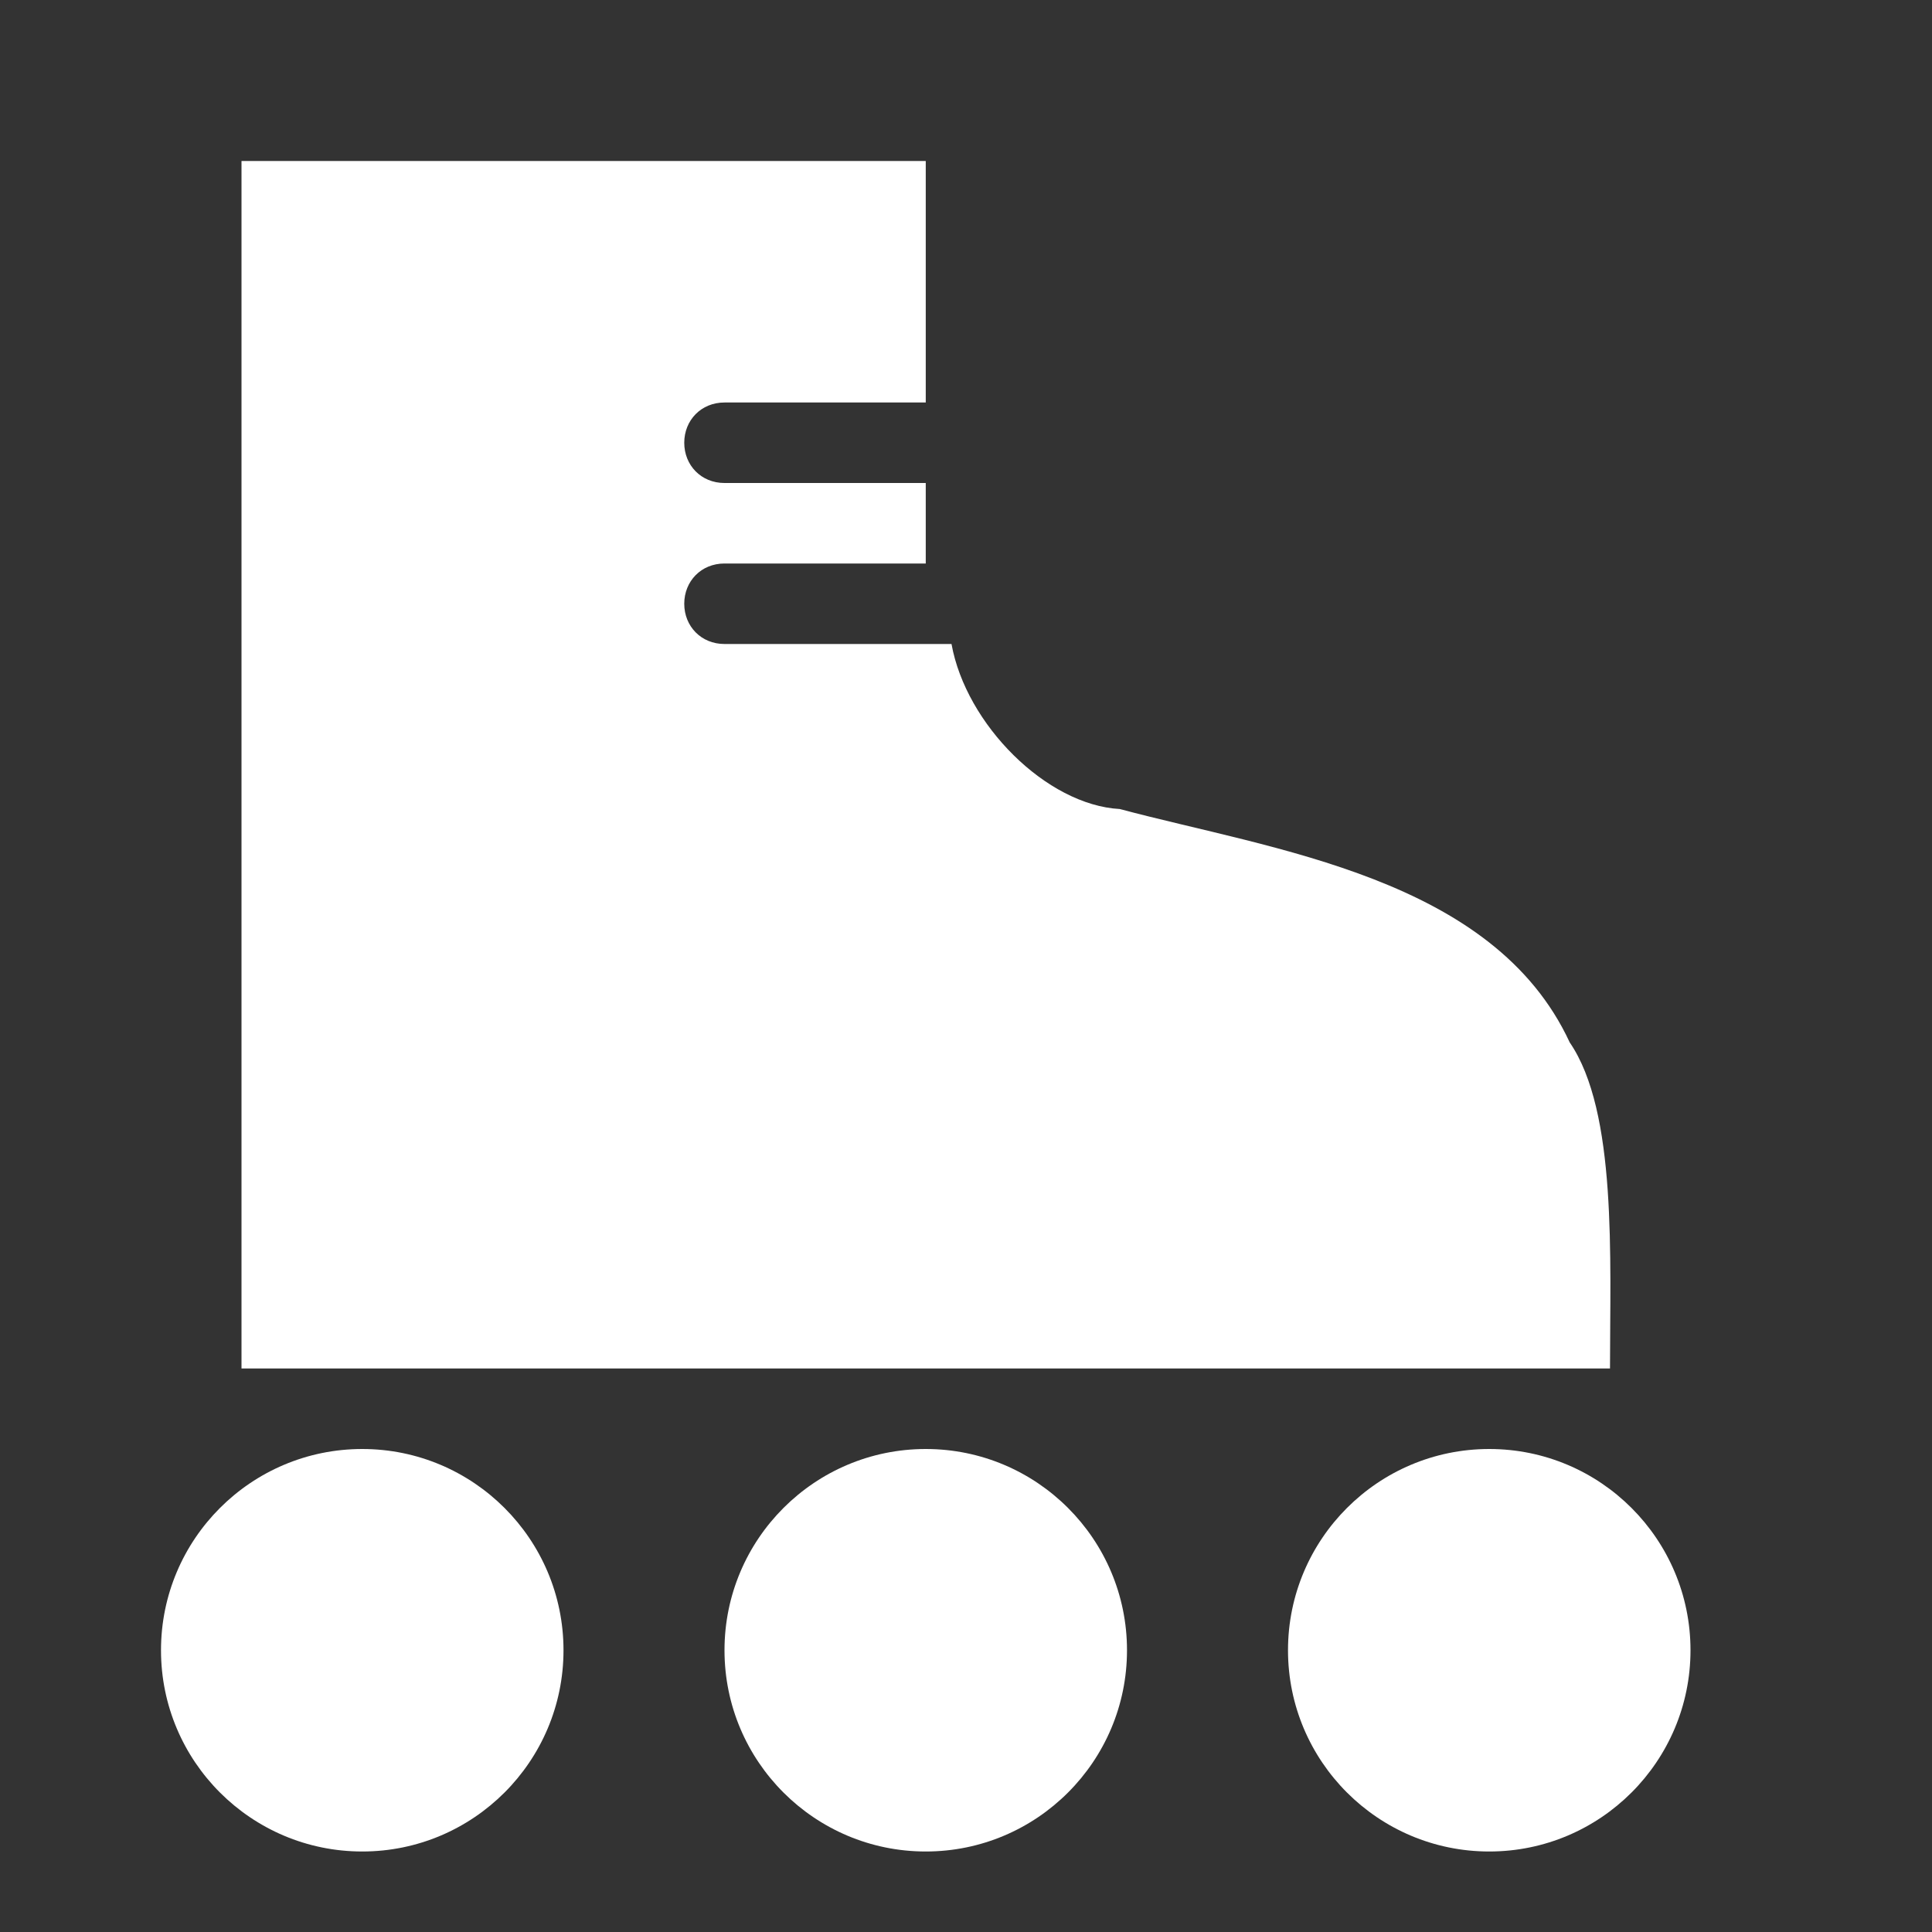 <svg xmlns="http://www.w3.org/2000/svg" fill="white" id="mdi-rollerblade" viewBox="0 0 24 24"><rect x="0" y="0" width="24" height="24" fill="#333333" stroke="none"/><path d="M4.5 18C3.12 18 2 19.12 2 20.5S3.12 23 4.5 23 7 21.88 7 20.5 5.88 18 4.5 18M18.5 18C17.12 18 16 19.12 16 20.5S17.12 23 18.5 23 21 21.88 21 20.5 19.88 18 18.5 18M20 17C20 15.63 20.09 13.81 19.5 12.95C18.55 10.9 15.82 10.56 13.91 10.05C13 10 12 9 11.82 8H9C8.71 8 8.5 7.78 8.5 7.5C8.5 7.22 8.71 7 9 7H11.5V6H9C8.71 6 8.5 5.78 8.5 5.5C8.5 5.22 8.71 5 9 5H11.5V2H3V17H20M11.5 18C10.12 18 9 19.12 9 20.5S10.12 23 11.5 23 14 21.88 14 20.5 12.88 18 11.5 18Z" /></svg>
